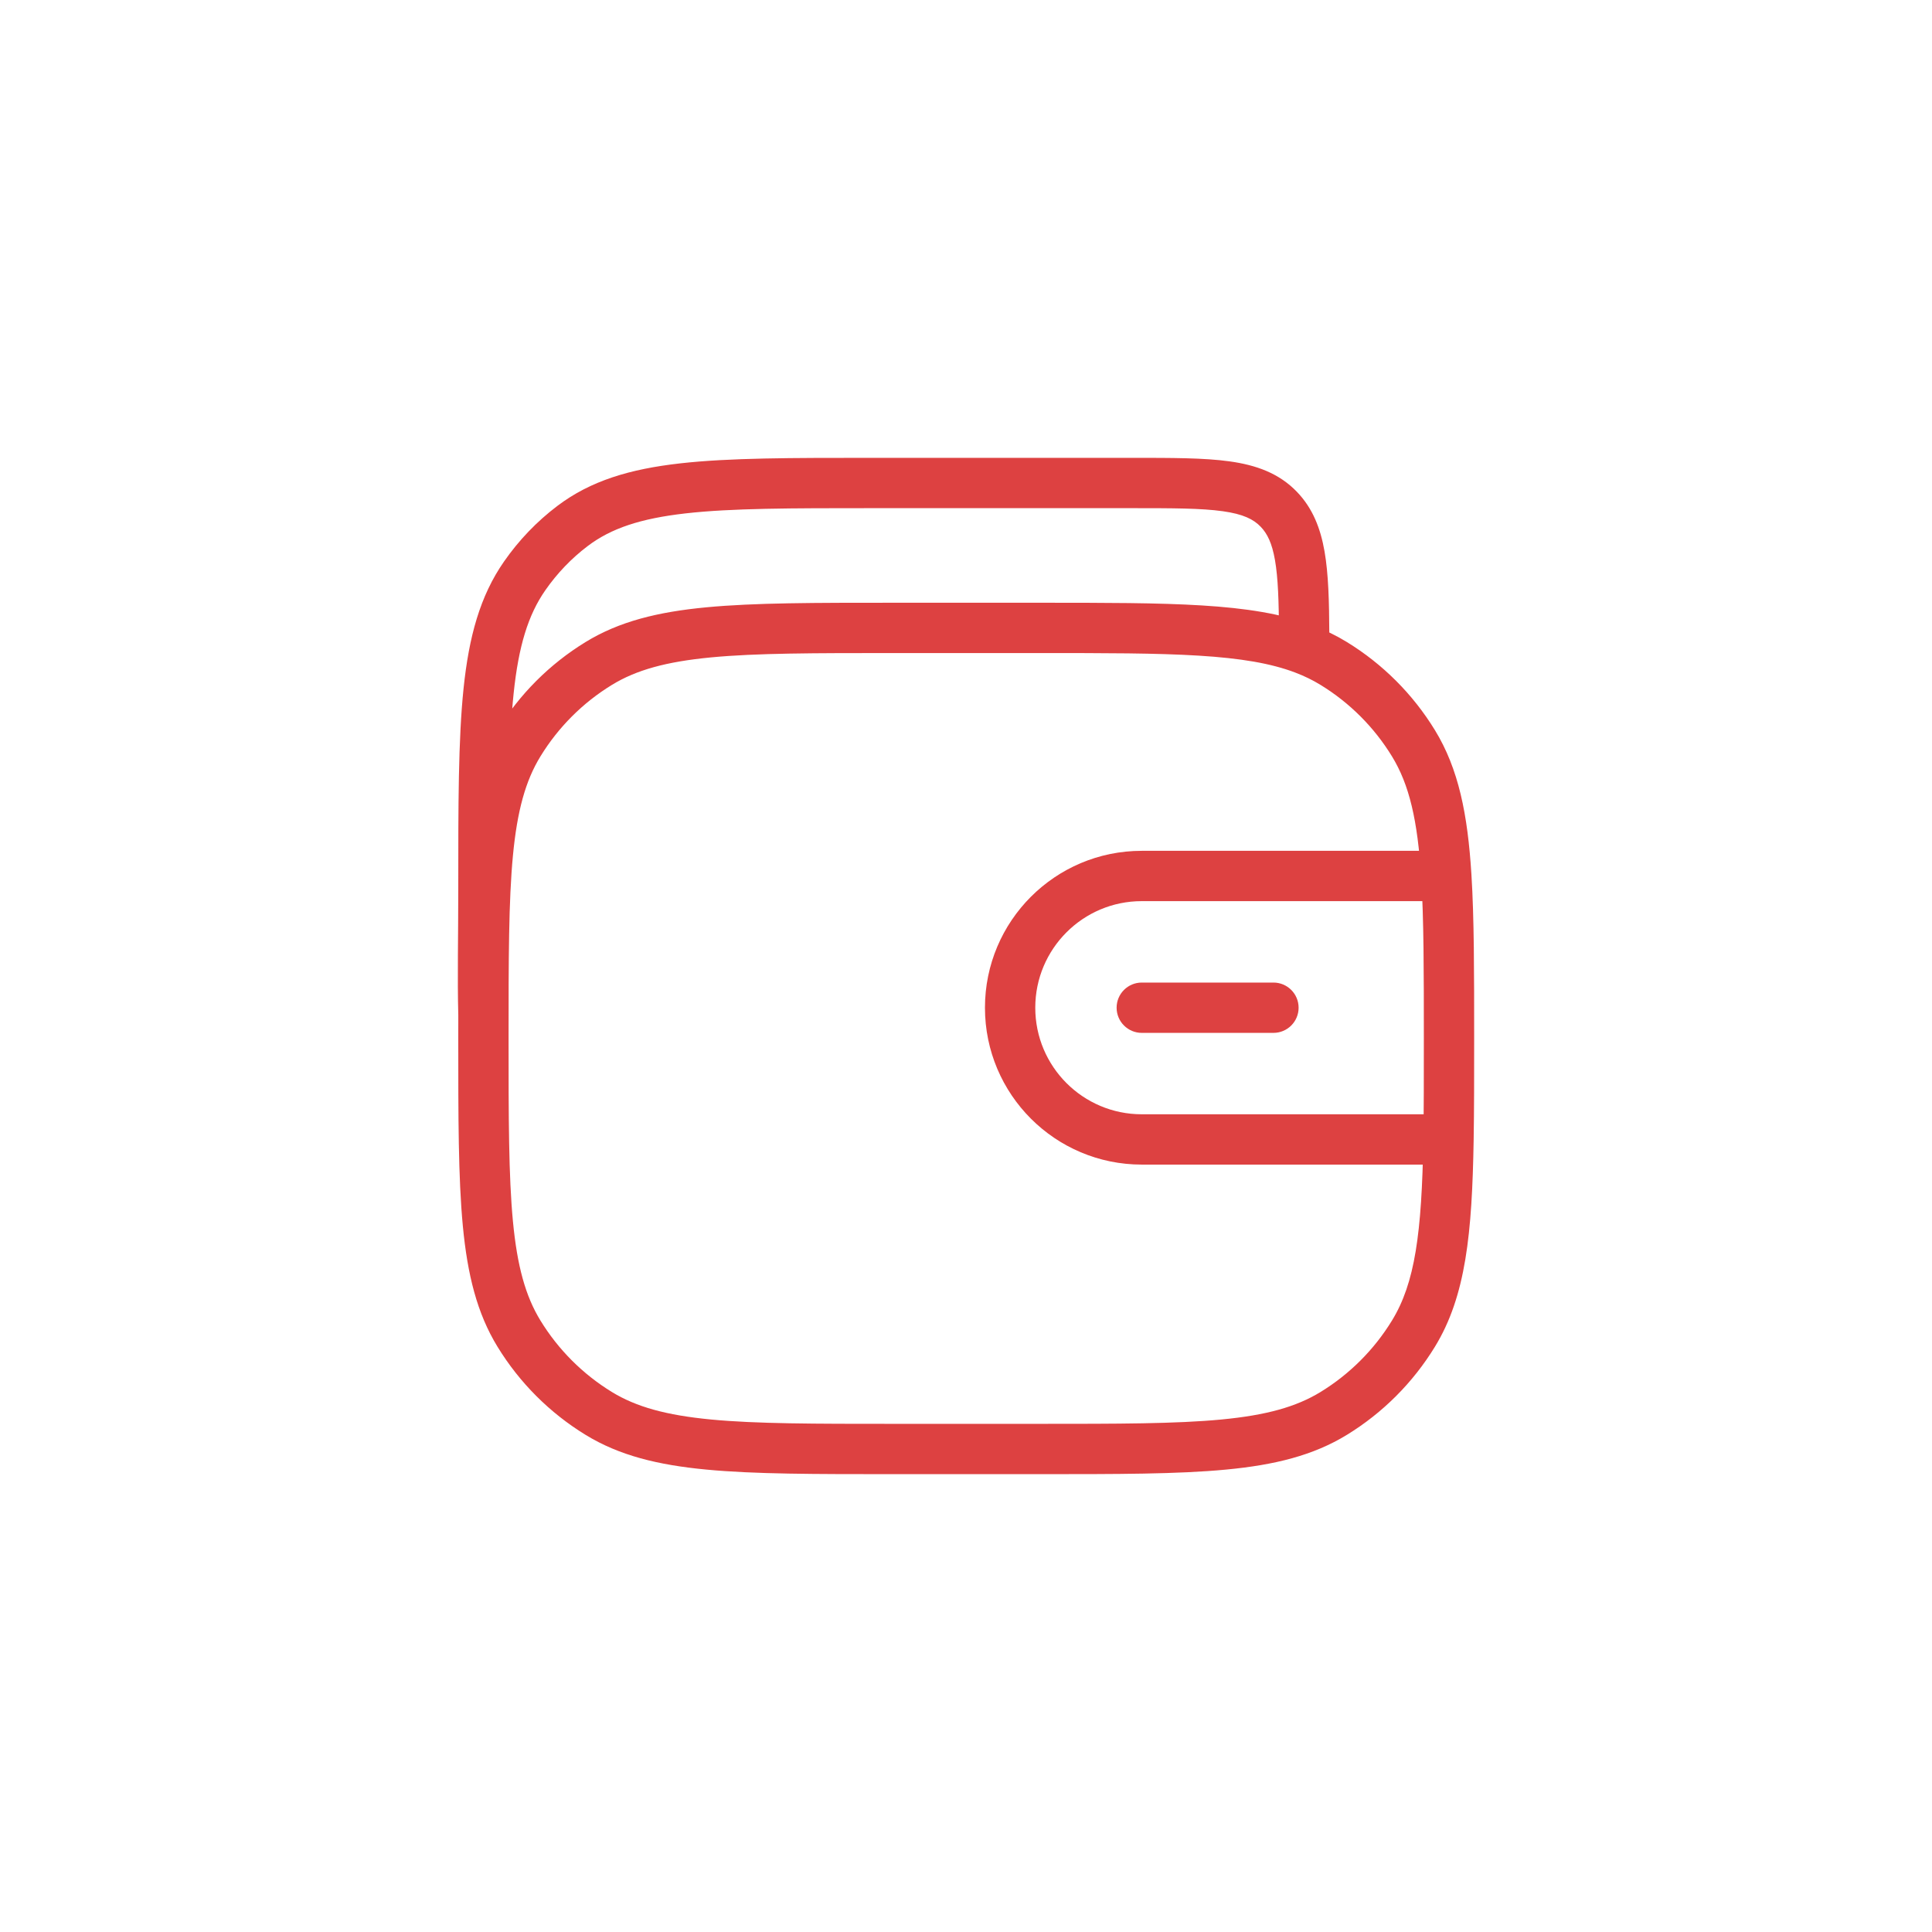 <svg width="96" height="96" viewBox="0 0 96 96" fill="none" xmlns="http://www.w3.org/2000/svg">
<path d="M29.749 70.232L30.402 69.166L29.749 70.232ZM25.789 66.27L26.855 65.617L25.789 66.27ZM70.233 66.27L69.166 65.617L70.233 66.27ZM66.272 70.232L65.619 69.166L66.272 70.232ZM66.272 32.968L65.619 34.034L66.272 32.968ZM70.233 36.93L69.166 37.583L70.233 36.93ZM29.749 32.968L30.402 34.034L29.749 32.968ZM25.789 36.93L26.855 37.583L25.789 36.93ZM63.548 25.311L64.45 24.446V24.446L63.548 25.311ZM28.446 26.138L29.201 27.134V27.134L28.446 26.138ZM26.071 28.614L27.097 29.329L26.071 28.614ZM64.803 31.513H66.053L66.053 31.507L64.803 31.513ZM63.277 51.323C63.967 51.323 64.527 50.763 64.527 50.073C64.527 49.382 63.967 48.823 63.277 48.823V51.323ZM56.734 48.823C56.044 48.823 55.484 49.382 55.484 50.073C55.484 50.763 56.044 51.323 56.734 51.323V48.823ZM44.412 32.45H51.609V29.95H44.412V32.45ZM51.609 70.75H44.412V73.25H51.609V70.75ZM44.412 70.75C40.462 70.75 37.587 70.749 35.336 70.535C33.104 70.322 31.615 69.909 30.402 69.166L29.096 71.297C30.767 72.322 32.684 72.794 35.099 73.023C37.496 73.251 40.51 73.25 44.412 73.25V70.75ZM22.771 51.6C22.771 55.504 22.77 58.52 22.998 60.917C23.228 63.333 23.699 65.251 24.723 66.923L26.855 65.617C26.112 64.404 25.699 62.914 25.487 60.681C25.273 58.429 25.271 55.552 25.271 51.6H22.771ZM30.402 69.166C28.956 68.28 27.741 67.064 26.855 65.617L24.723 66.923C25.815 68.706 27.313 70.205 29.096 71.297L30.402 69.166ZM51.609 73.25C55.511 73.25 58.526 73.251 60.922 73.023C63.338 72.794 65.254 72.322 66.926 71.297L65.619 69.166C64.406 69.909 62.918 70.322 60.686 70.535C58.435 70.749 55.56 70.75 51.609 70.75V73.25ZM69.166 65.617C68.281 67.064 67.065 68.28 65.619 69.166L66.926 71.297C68.708 70.205 70.206 68.706 71.298 66.923L69.166 65.617ZM65.619 34.034C67.065 34.92 68.281 36.136 69.166 37.583L71.298 36.277C70.206 34.494 68.708 32.995 66.926 31.903L65.619 34.034ZM44.412 29.95C40.51 29.95 37.496 29.949 35.099 30.177C32.684 30.406 30.767 30.878 29.096 31.903L30.402 34.034C31.615 33.291 33.104 32.878 35.336 32.665C37.587 32.451 40.462 32.45 44.412 32.45V29.95ZM25.271 51.6C25.271 47.648 25.273 44.771 25.487 42.519C25.699 40.286 26.112 38.796 26.855 37.583L24.723 36.277C23.699 37.949 23.228 39.867 22.998 42.283C22.77 44.68 22.771 47.696 22.771 51.6H25.271ZM29.096 31.903C27.313 32.995 25.815 34.494 24.723 36.277L26.855 37.583C27.741 36.136 28.956 34.92 30.402 34.034L29.096 31.903ZM43.34 25.25H56.219V22.75H43.34V25.25ZM56.219 25.25C58.28 25.25 59.694 25.253 60.756 25.402C61.777 25.545 62.286 25.801 62.646 26.177L64.45 24.446C63.553 23.511 62.421 23.111 61.104 22.926C59.828 22.747 58.206 22.75 56.219 22.75V25.25ZM43.34 22.75C39.345 22.75 36.243 22.748 33.792 23.025C31.314 23.305 29.352 23.883 27.691 25.142L29.201 27.134C30.361 26.255 31.821 25.764 34.073 25.509C36.351 25.252 39.287 25.25 43.34 25.25V22.75ZM25.271 44.15C25.271 39.925 25.273 36.853 25.521 34.466C25.767 32.1 26.244 30.554 27.097 29.329L25.046 27.9C23.849 29.617 23.301 31.642 23.034 34.208C22.77 36.754 22.771 39.979 22.771 44.15H25.271ZM27.691 25.142C26.674 25.912 25.781 26.843 25.046 27.9L27.097 29.329C27.685 28.485 28.395 27.744 29.201 27.134L27.691 25.142ZM66.053 31.507C66.045 29.878 66.01 28.515 65.816 27.401C65.616 26.254 65.231 25.261 64.45 24.446L62.646 26.177C62.97 26.515 63.205 26.983 63.353 27.83C63.506 28.708 63.545 29.869 63.553 31.519L66.053 31.507ZM22.771 44.15C22.771 46.511 22.723 48.628 22.772 50.434L25.271 50.366C25.223 48.602 25.271 46.598 25.271 44.15H22.771ZM70.8 55.368H56.734V57.868H70.8V55.368ZM48.942 50.073C48.942 54.377 52.43 57.868 56.734 57.868V55.368C53.812 55.368 51.442 52.998 51.442 50.073H48.942ZM51.442 50.073C51.442 47.148 53.812 44.777 56.734 44.777V42.277C52.43 42.277 48.942 45.768 48.942 50.073H51.442ZM63.277 48.823H56.734V51.323H63.277V48.823ZM51.609 32.45C54.924 32.45 57.487 32.45 59.568 32.579C61.647 32.707 63.149 32.959 64.359 33.419L65.247 31.082C63.692 30.491 61.898 30.218 59.722 30.084C57.547 29.95 54.896 29.95 51.609 29.95V32.45ZM64.359 33.419C64.814 33.592 65.23 33.795 65.619 34.034L66.926 31.903C66.397 31.578 65.84 31.308 65.247 31.082L64.359 33.419ZM63.553 31.513V32.251H66.053V31.513H63.553ZM56.734 44.777H71.867V42.277H56.734V44.777ZM73.25 51.6C73.25 48.295 73.251 45.632 73.114 43.449L70.619 43.605C70.749 45.692 70.75 48.266 70.75 51.6H73.25ZM73.114 43.449C72.928 40.467 72.48 38.206 71.298 36.277L69.166 37.583C70.026 38.987 70.441 40.754 70.619 43.605L73.114 43.449ZM70.75 51.6C70.75 53.489 70.75 55.137 70.726 56.597L73.225 56.639C73.25 55.154 73.25 53.483 73.25 51.6H70.75ZM70.726 56.597C70.648 61.287 70.309 63.751 69.166 65.617L71.298 66.923C72.842 64.403 73.148 61.277 73.225 56.639L70.726 56.597ZM70.8 57.868H71.976V55.368H70.8V57.868Z" fill="#DD4141"/>
</svg>
